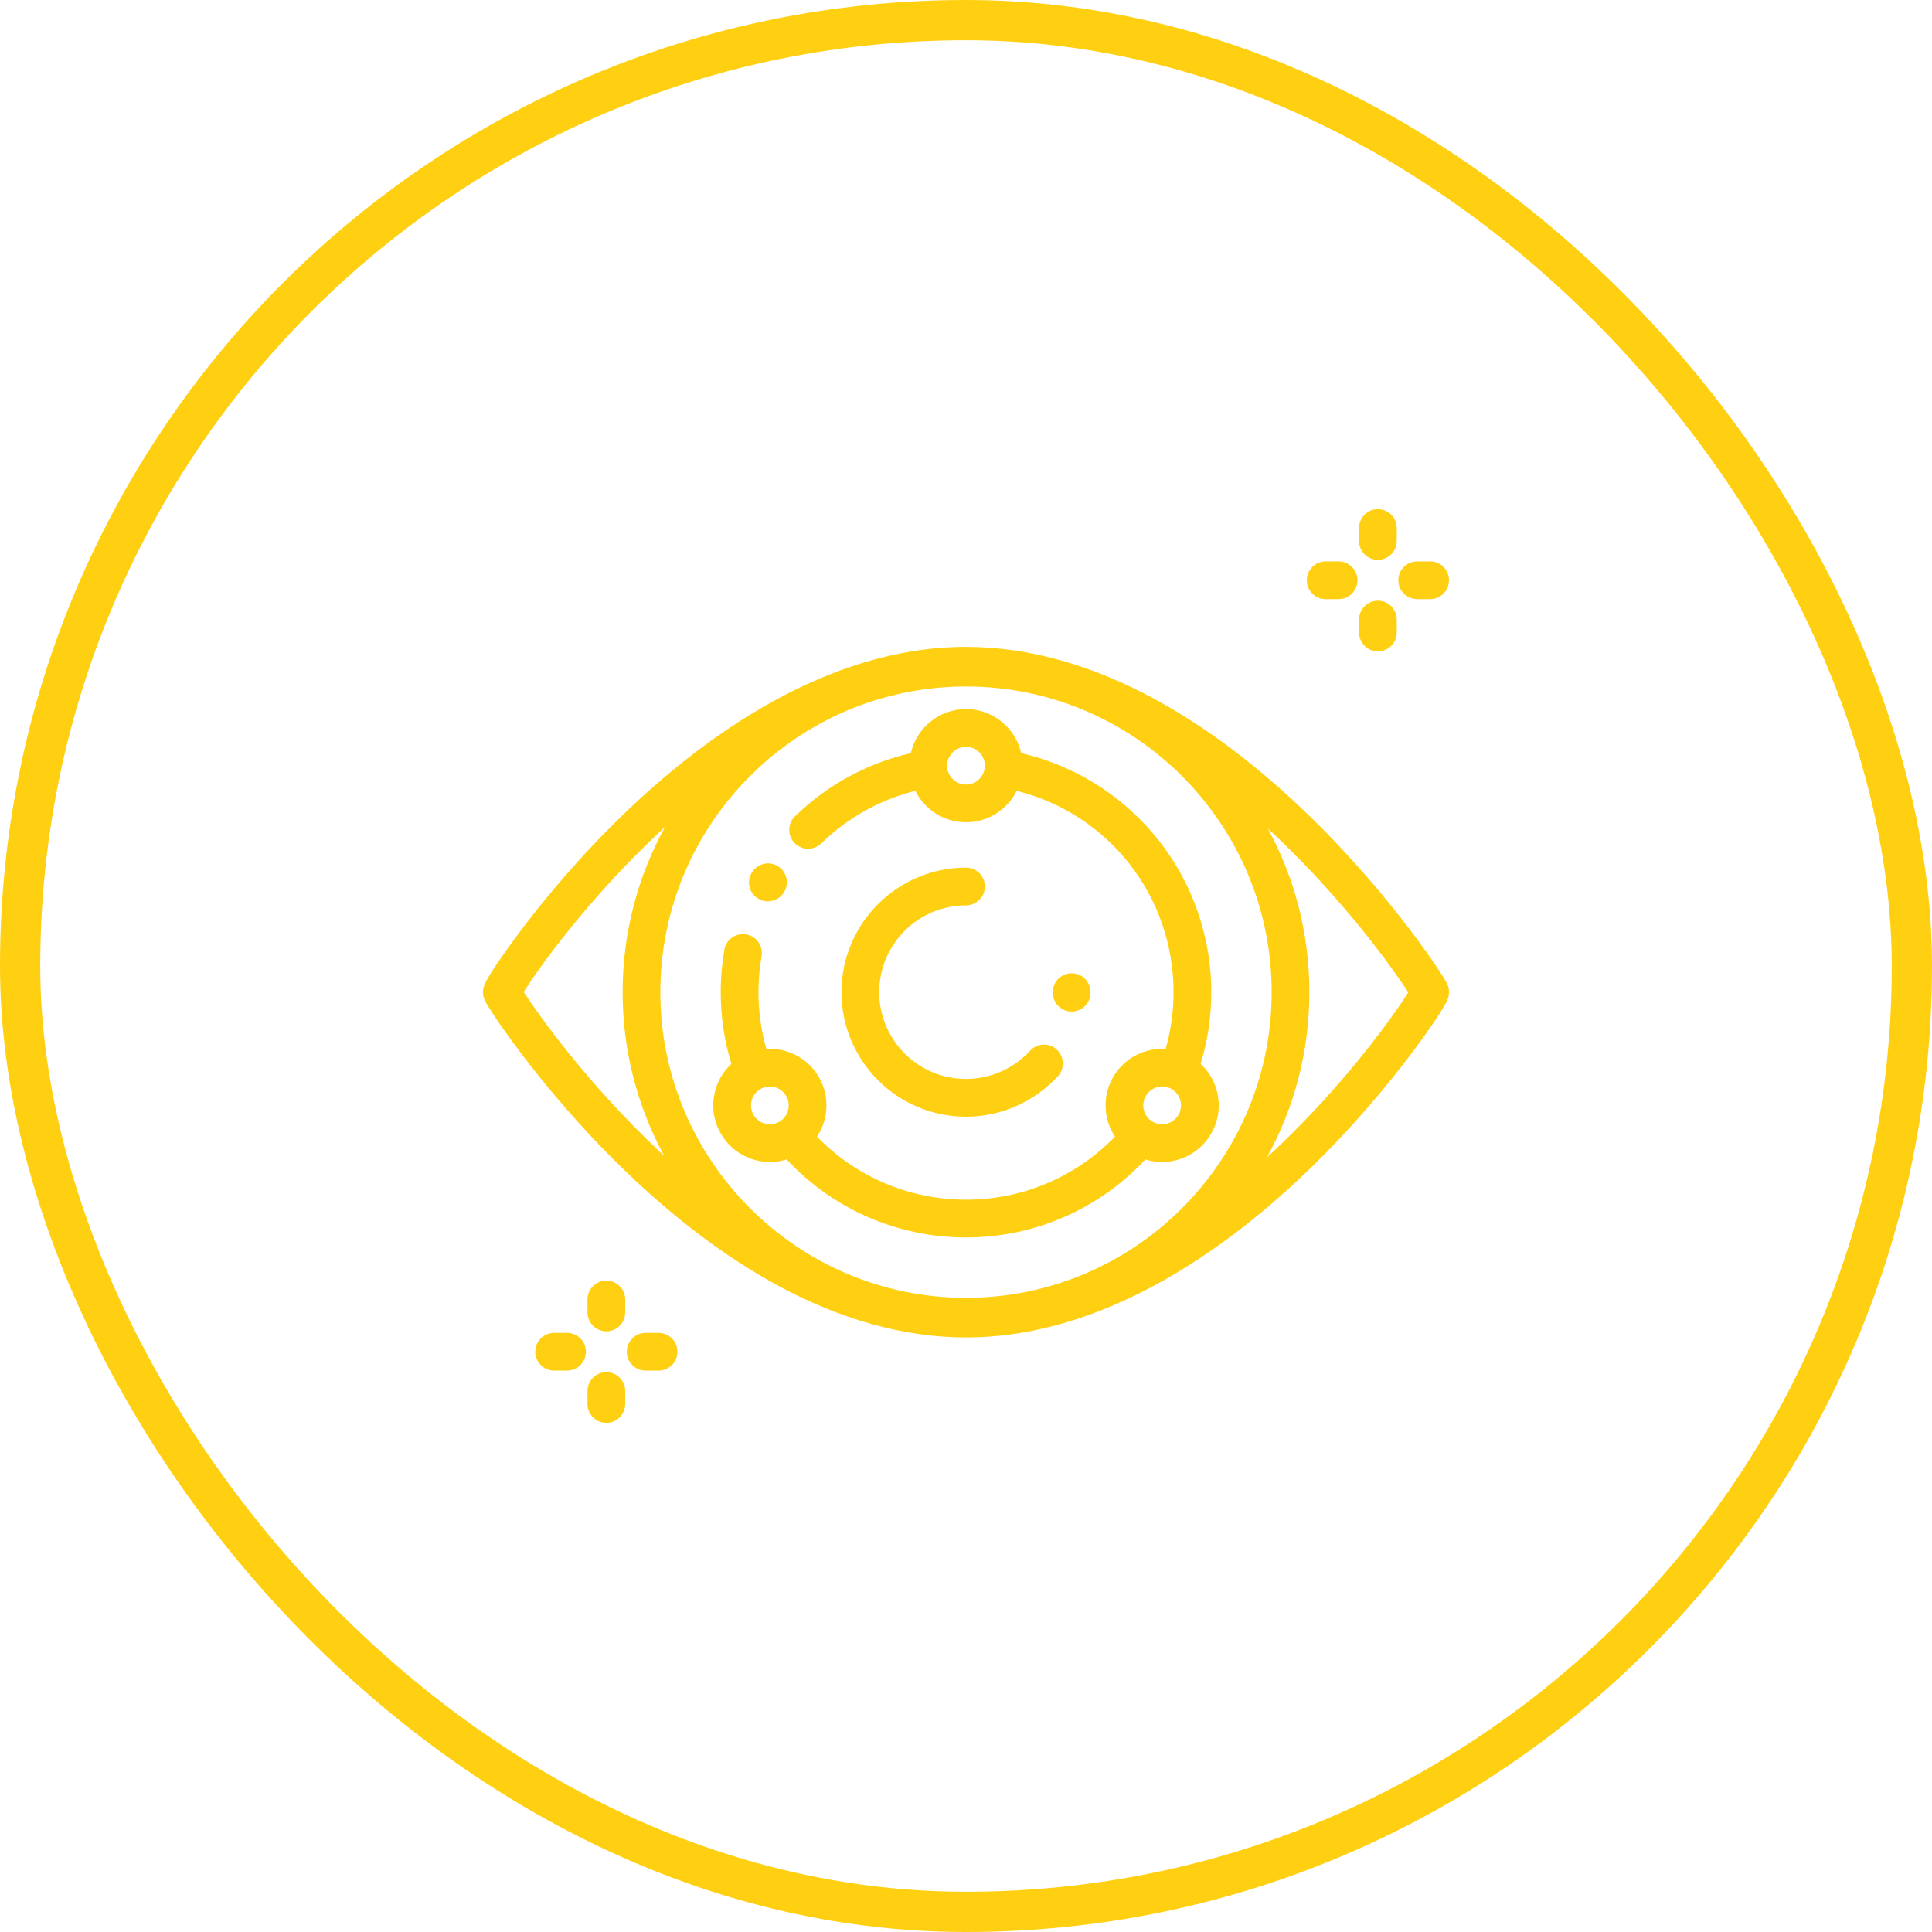 <svg width="48" height="48" viewBox="0 0 48 48" fill="none" xmlns="http://www.w3.org/2000/svg">
<rect x="0.5" y="0.5" width="47" height="47" rx="23.5" stroke="#FFD012"/>
<g clip-path="url(#clip0_2089_1648)">
<path d="M35.686 24.011C35.55 23.809 35.321 23.48 34.998 23.056C34.464 22.356 33.593 21.296 32.479 20.22C31.241 19.024 29.973 18.069 28.713 17.382C27.119 16.512 25.533 16.072 24 16.072C20.538 16.072 17.479 18.317 15.521 20.201C14.4 21.28 13.532 22.338 13.002 23.035C12.673 23.468 12.445 23.798 12.312 23.999C12.024 24.434 12 24.515 12 24.65C12 24.791 12.027 24.862 12.314 25.289C12.45 25.491 12.679 25.82 13.002 26.244C13.536 26.944 14.407 28.004 15.521 29.08C16.759 30.275 18.027 31.23 19.287 31.918C20.881 32.787 22.467 33.228 24 33.228C27.462 33.228 30.521 30.983 32.479 29.099C33.6 28.02 34.468 26.962 34.998 26.265C35.327 25.832 35.555 25.502 35.688 25.301C35.974 24.868 36 24.783 36 24.65C36 24.509 35.973 24.438 35.686 24.011ZM16.328 28.554C14.58 26.9 13.385 25.221 13.01 24.644C13.37 24.079 14.555 22.397 16.34 20.715C16.4 20.659 16.461 20.602 16.523 20.545C15.851 21.764 15.469 23.163 15.469 24.65C15.469 26.122 15.843 27.508 16.502 28.717C16.443 28.663 16.385 28.608 16.328 28.554ZM24 32.244C19.813 32.244 16.406 28.837 16.406 24.65C16.406 20.463 19.813 17.056 24 17.056C28.187 17.056 31.594 20.463 31.594 24.65C31.594 28.837 28.187 32.244 24 32.244ZM31.66 28.585C31.6 28.641 31.539 28.698 31.477 28.755C32.148 27.536 32.531 26.137 32.531 24.65C32.531 23.178 32.157 21.792 31.498 20.582C31.557 20.637 31.615 20.691 31.672 20.745C33.42 22.4 34.615 24.079 34.99 24.655C34.63 25.22 33.446 26.902 31.66 28.585Z" fill="#FFD012"/>
<path d="M26.254 26.075C26.063 25.9 25.766 25.914 25.592 26.105C25.184 26.55 24.604 26.806 24 26.806C22.811 26.806 21.844 25.839 21.844 24.65C21.844 23.461 22.811 22.494 24 22.494C24.259 22.494 24.469 22.284 24.469 22.025C24.469 21.766 24.259 21.556 24 21.556C22.294 21.556 20.906 22.944 20.906 24.65C20.906 26.356 22.294 27.744 24 27.744C24.866 27.744 25.699 27.377 26.284 26.737C26.458 26.546 26.445 26.25 26.254 26.075Z" fill="#FFD012"/>
<path d="M26.625 24.181C26.366 24.181 26.156 24.391 26.156 24.65V24.659C26.154 24.918 26.361 25.13 26.62 25.132C26.622 25.132 26.623 25.132 26.625 25.132C26.882 25.132 27.091 24.925 27.094 24.668L27.094 24.65C27.094 24.391 26.884 24.181 26.625 24.181Z" fill="#FFD012"/>
<path d="M30.231 27.099C30.162 26.839 30.022 26.61 29.829 26.432C30.005 25.856 30.094 25.259 30.094 24.65C30.094 23.2 29.576 21.795 28.635 20.694C27.785 19.698 26.636 19.003 25.371 18.711C25.229 18.086 24.668 17.617 24 17.617C23.331 17.617 22.771 18.086 22.629 18.712C21.545 18.961 20.556 19.499 19.75 20.283C19.565 20.463 19.561 20.76 19.741 20.945C19.833 21.04 19.955 21.087 20.077 21.087C20.195 21.087 20.313 21.043 20.404 20.954C21.061 20.315 21.863 19.868 22.741 19.648C22.971 20.111 23.449 20.429 24 20.429C24.551 20.429 25.028 20.111 25.259 19.649C27.54 20.217 29.156 22.259 29.156 24.65C29.156 25.131 29.09 25.604 28.96 26.06C28.445 26.029 27.93 26.283 27.655 26.76C27.38 27.237 27.416 27.809 27.701 28.24C26.732 29.24 25.404 29.806 24 29.806C22.595 29.806 21.268 29.24 20.299 28.24C20.583 27.809 20.62 27.237 20.345 26.76C20.07 26.283 19.555 26.029 19.04 26.06C18.91 25.604 18.844 25.131 18.844 24.65C18.844 24.35 18.87 24.05 18.921 23.757C18.965 23.502 18.794 23.259 18.539 23.215C18.284 23.171 18.041 23.341 17.997 23.596C17.937 23.942 17.906 24.297 17.906 24.65C17.906 25.259 17.995 25.857 18.171 26.432C17.978 26.61 17.838 26.839 17.769 27.099C17.672 27.462 17.721 27.841 17.909 28.166C18.169 28.617 18.643 28.869 19.13 28.869C19.268 28.869 19.407 28.848 19.544 28.806C20.695 30.042 22.299 30.744 24 30.744C25.7 30.744 27.305 30.042 28.456 28.806C28.592 28.848 28.732 28.869 28.87 28.869C29.357 28.869 29.83 28.617 30.09 28.166C30.279 27.841 30.328 27.462 30.231 27.099ZM24 19.492C23.741 19.492 23.531 19.282 23.531 19.023C23.531 18.765 23.741 18.555 24 18.555C24.258 18.555 24.469 18.765 24.469 19.023C24.469 19.282 24.258 19.492 24 19.492ZM19.362 27.869C19.138 27.998 18.851 27.921 18.721 27.698C18.659 27.589 18.642 27.463 18.674 27.342C18.707 27.221 18.784 27.12 18.893 27.057C18.966 27.015 19.047 26.995 19.126 26.995C19.288 26.995 19.446 27.079 19.533 27.229C19.662 27.453 19.585 27.74 19.362 27.869ZM29.279 27.698C29.149 27.922 28.862 27.998 28.638 27.869C28.415 27.74 28.338 27.453 28.467 27.229C28.596 27.005 28.884 26.928 29.107 27.057C29.216 27.12 29.293 27.221 29.326 27.342C29.358 27.463 29.341 27.589 29.279 27.698Z" fill="#FFD012"/>
<path d="M19.312 21.512C19.087 21.384 18.801 21.463 18.673 21.688L18.668 21.698L18.667 21.7C18.541 21.926 18.624 22.21 18.85 22.335C18.922 22.375 19 22.394 19.076 22.394C19.242 22.394 19.402 22.306 19.488 22.151C19.616 21.927 19.538 21.64 19.312 21.512Z" fill="#FFD012"/>
<path d="M35.531 13.948H35.21C34.951 13.948 34.741 14.158 34.741 14.416C34.741 14.675 34.951 14.885 35.21 14.885H35.531C35.79 14.885 36 14.675 36 14.416C36 14.158 35.79 13.948 35.531 13.948Z" fill="#FFD012"/>
<path d="M33.257 13.948H32.935C32.676 13.948 32.467 14.158 32.467 14.416C32.467 14.675 32.676 14.885 32.935 14.885H33.257C33.516 14.885 33.726 14.675 33.726 14.416C33.726 14.158 33.516 13.948 33.257 13.948Z" fill="#FFD012"/>
<path d="M34.233 14.924C33.975 14.924 33.765 15.134 33.765 15.393V15.715C33.765 15.973 33.974 16.183 34.233 16.183C34.492 16.183 34.702 15.973 34.702 15.715V15.393C34.702 15.134 34.492 14.924 34.233 14.924Z" fill="#FFD012"/>
<path d="M34.233 12.65C33.975 12.65 33.765 12.86 33.765 13.119V13.44C33.765 13.699 33.974 13.909 34.233 13.909C34.492 13.909 34.702 13.699 34.702 13.44V13.119C34.702 12.86 34.492 12.65 34.233 12.65Z" fill="#FFD012"/>
<path d="M16.363 33.115H16.041C15.782 33.115 15.572 33.325 15.572 33.584C15.572 33.842 15.782 34.052 16.041 34.052H16.363C16.621 34.052 16.831 33.842 16.831 33.584C16.831 33.325 16.621 33.115 16.363 33.115Z" fill="#FFD012"/>
<path d="M14.088 33.115H13.767C13.508 33.115 13.298 33.325 13.298 33.584C13.298 33.842 13.508 34.052 13.767 34.052H14.088C14.347 34.052 14.557 33.842 14.557 33.584C14.557 33.325 14.347 33.115 14.088 33.115Z" fill="#FFD012"/>
<path d="M15.065 34.091C14.806 34.091 14.596 34.301 14.596 34.56V34.881C14.596 35.14 14.806 35.35 15.065 35.35C15.323 35.35 15.533 35.14 15.533 34.881V34.56C15.533 34.301 15.323 34.091 15.065 34.091Z" fill="#FFD012"/>
<path d="M15.065 31.817C14.806 31.817 14.596 32.026 14.596 32.285V32.607C14.596 32.866 14.806 33.076 15.065 33.076C15.323 33.076 15.533 32.866 15.533 32.607V32.285C15.533 32.027 15.323 31.817 15.065 31.817Z" fill="#FFD012"/>
</g>
<defs>
<clipPath id="clip0_2089_1648">
<rect width="24" height="24" fill="white" transform="translate(12 12)"/>
</clipPath>
</defs>
</svg>
